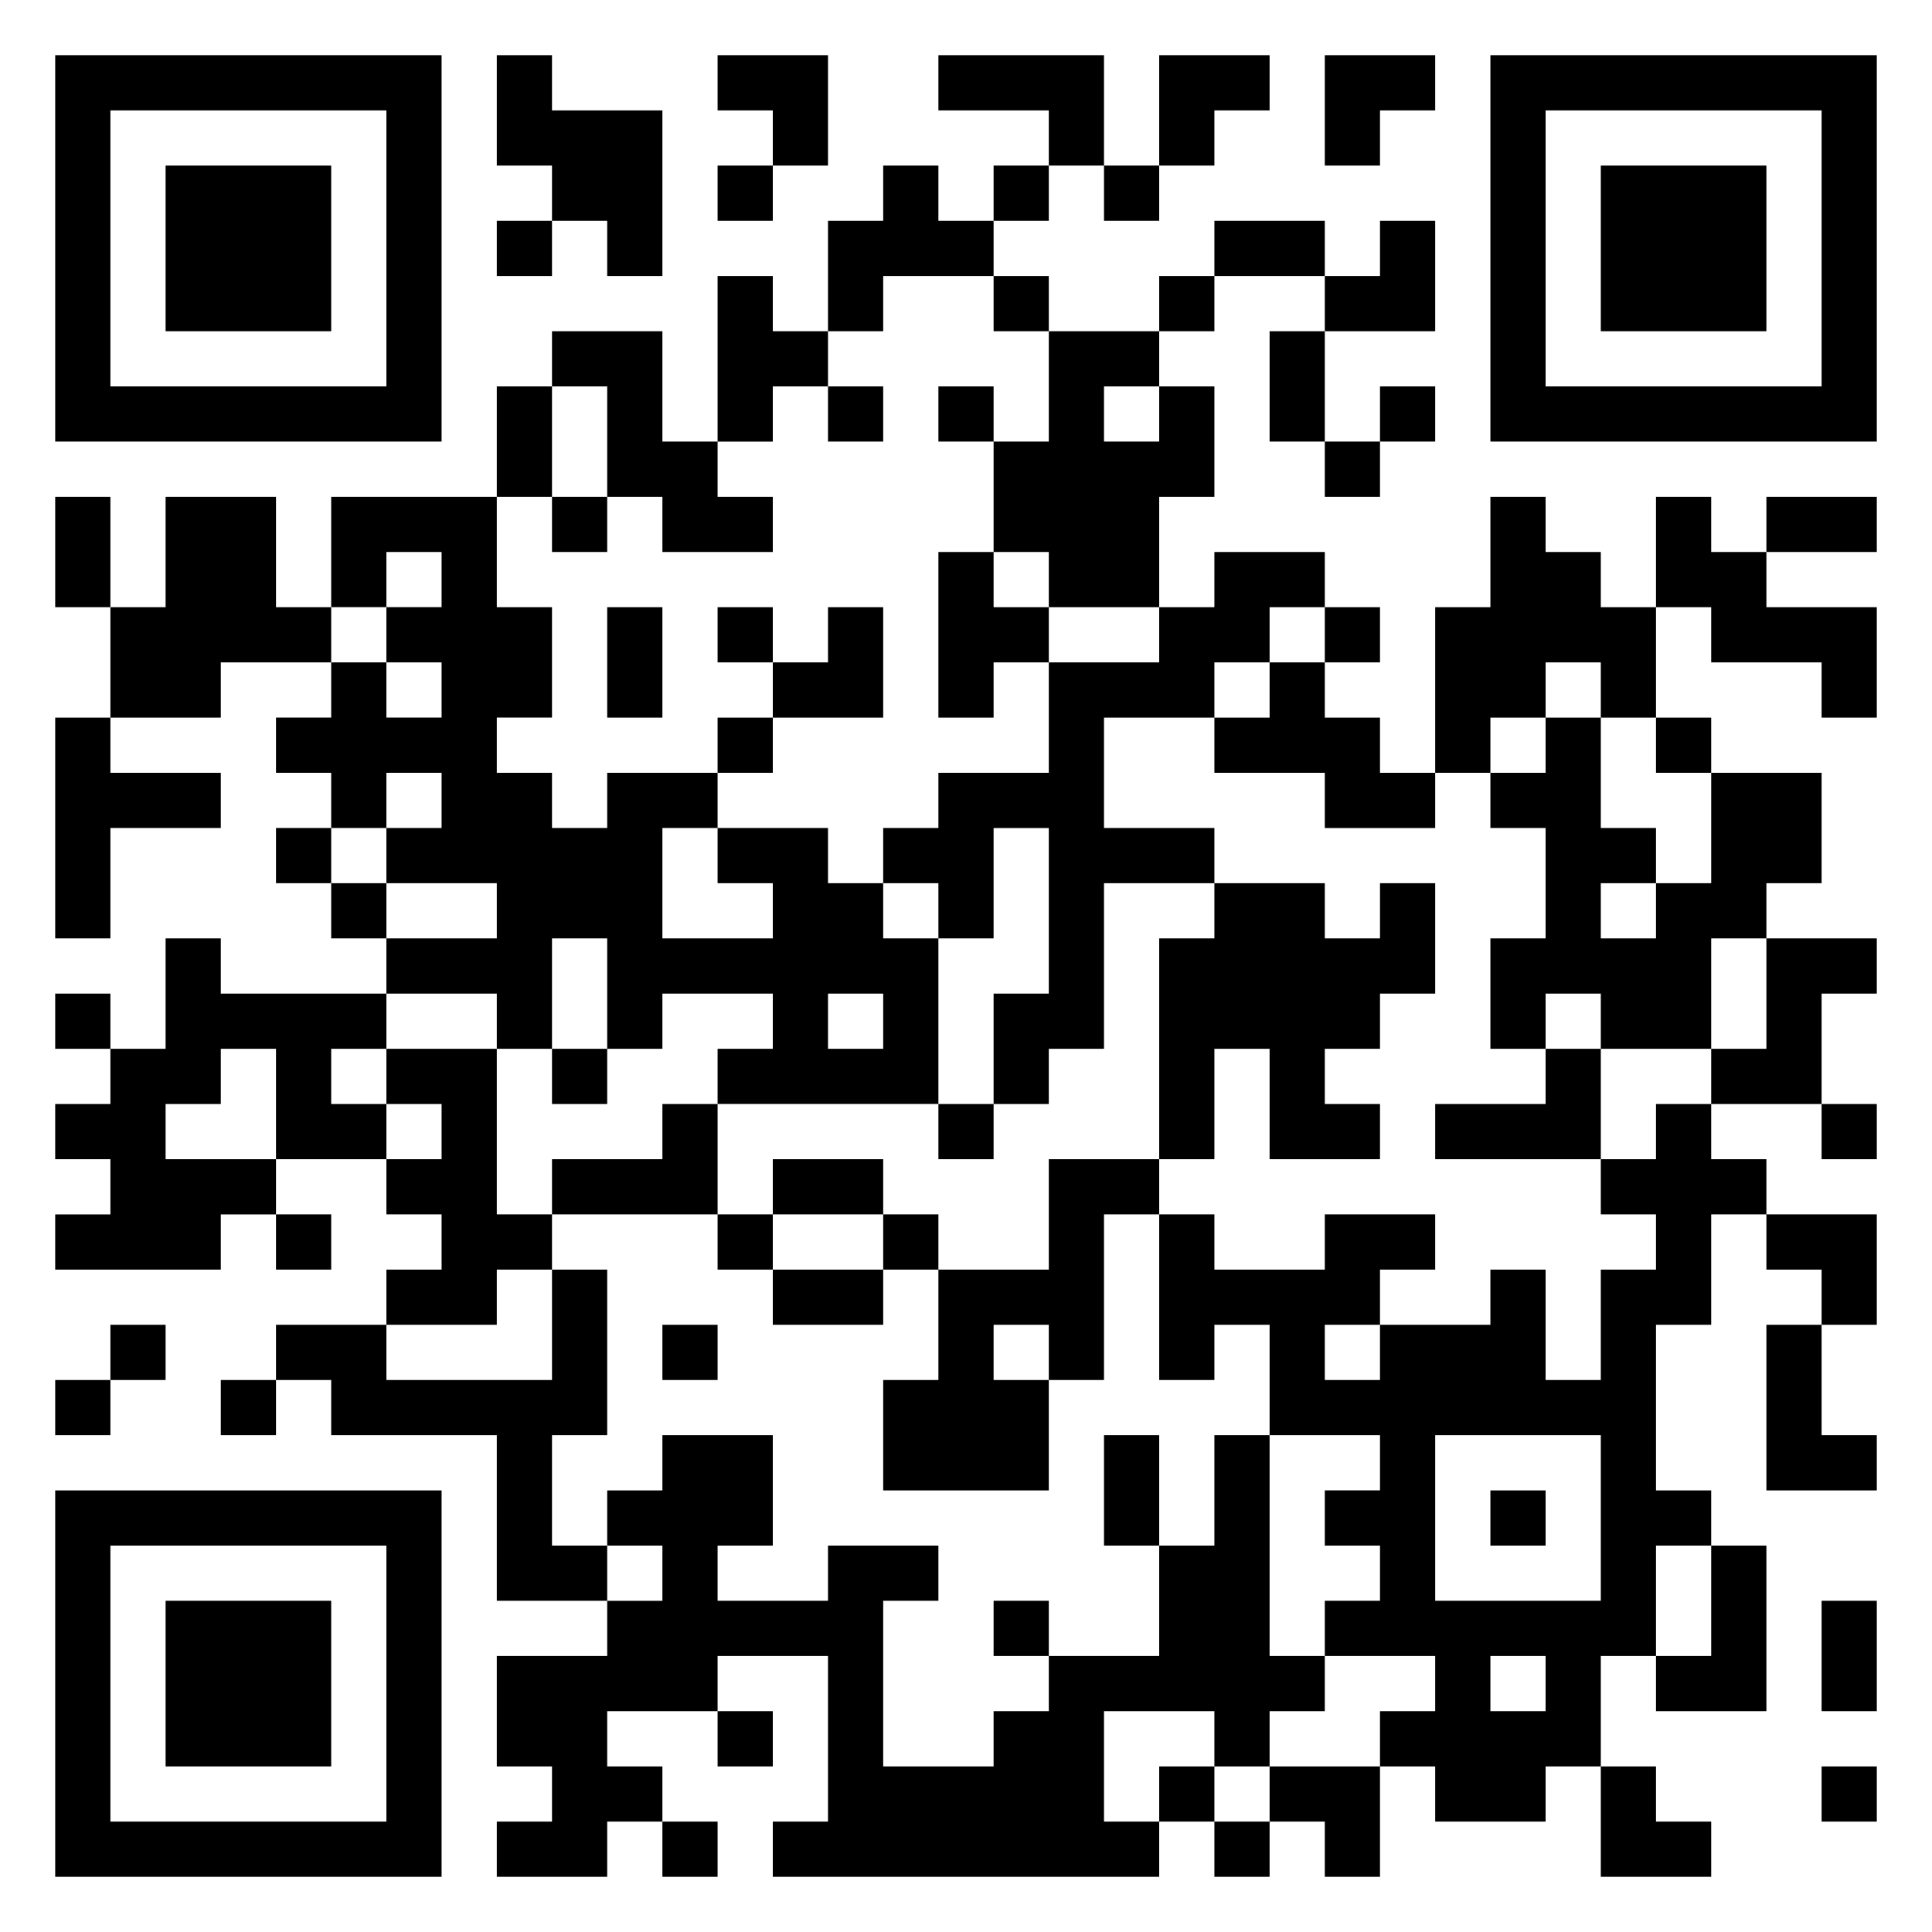 <svg xmlns="http://www.w3.org/2000/svg" viewBox="0 0 35 35"><path d="M1 1h7v7h-7zM9 1h1v1h2v3h-1v-1h-1v-1h-1zM13 1h2v2h-1v-1h-1zM17 1h3v2h-1v-1h-2zM21 1h2v1h-1v1h-1zM24 1h2v1h-1v1h-1zM27 1h7v7h-7zM2 2v5h5v-5zM28 2v5h5v-5zM3 3h3v3h-3zM13 3h1v1h-1zM16 3h1v1h1v1h-2v1h-1v-2h1zM18 3h1v1h-1zM20 3h1v1h-1zM29 3h3v3h-3zM9 4h1v1h-1zM22 4h2v1h-2zM25 4h1v2h-2v-1h1zM13 5h1v1h1v1h-1v1h-1zM18 5h1v1h-1zM21 5h1v1h-1zM10 6h2v2h1v1h1v1h-2v-1h-1v-2h-1zM19 6h2v1h-1v1h1v-1h1v2h-1v2h-2v-1h-1v-2h1zM23 6h1v2h-1zM9 7h1v2h-1zM15 7h1v1h-1zM17 7h1v1h-1zM25 7h1v1h-1zM24 8h1v1h-1zM1 9h1v2h-1zM3 9h2v2h1v1h-2v1h-2v-2h1zM6 9h3v2h1v2h-1v1h1v1h1v-1h2v1h-1v2h2v-1h-1v-1h2v1h1v1h1v3h-4v-1h1v-1h-2v1h-1v-2h-1v2h-1v-1h-2v-1h2v-1h-2v-1h1v-1h-1v1h-1v-1h-1v-1h1v-1h1v1h1v-1h-1v-1h1v-1h-1v1h-1zM10 9h1v1h-1zM27 9h1v1h1v1h1v2h-1v-1h-1v1h-1v1h-1v-3h1zM30 9h1v1h1v1h2v2h-1v-1h-2v-1h-1zM32 9h2v1h-2zM17 10h1v1h1v1h-1v1h-1zM22 10h2v1h-1v1h-1v1h-2v2h2v1h-2v3h-1v1h-1v-2h1v-3h-1v2h-1v-1h-1v-1h1v-1h2v-2h2v-1h1zM11 11h1v2h-1zM13 11h1v1h-1zM15 11h1v2h-2v-1h1zM24 11h1v1h-1zM23 12h1v1h1v1h1v1h-2v-1h-2v-1h1zM1 13h1v1h2v1h-2v2h-1zM13 13h1v1h-1zM28 13h1v2h1v1h-1v1h1v-1h1v-2h2v2h-1v1h-1v2h-2v-1h-1v1h-1v-2h1v-2h-1v-1h1zM30 13h1v1h-1zM5 15h1v1h-1zM6 16h1v1h-1zM22 16h2v1h1v-1h1v2h-1v1h-1v1h1v1h-2v-2h-1v2h-1v-4h1zM3 17h1v1h3v1h-1v1h1v1h-2v-2h-1v1h-1v1h2v1h-1v1h-3v-1h1v-1h-1v-1h1v-1h1zM32 17h2v1h-1v2h-2v-1h1zM1 18h1v1h-1zM15 18v1h1v-1zM7 19h2v3h1v1h-1v1h-2v-1h1v-1h-1v-1h1v-1h-1zM10 19h1v1h-1zM28 19h1v2h-3v-1h2zM12 20h1v2h-3v-1h2zM17 20h1v1h-1zM30 20h1v1h1v1h-1v2h-1v3h1v1h-1v2h-1v2h-1v1h-2v-1h-1v-1h1v-1h-2v-1h1v-1h-1v-1h1v-1h-2v-2h-1v1h-1v-3h1v1h2v-1h2v1h-1v1h-1v1h1v-1h2v-1h1v2h1v-2h1v-1h-1v-1h1zM33 20h1v1h-1zM14 21h2v1h-2zM19 21h2v1h-1v3h-1v-1h-1v1h1v2h-3v-2h1v-2h2zM5 22h1v1h-1zM13 22h1v1h-1zM16 22h1v1h-1zM32 22h2v2h-1v-1h-1zM10 23h1v3h-1v2h1v1h-2v-3h-3v-1h-1v-1h2v1h3zM14 23h2v1h-2zM2 24h1v1h-1zM12 24h1v1h-1zM32 24h1v2h1v1h-2zM1 25h1v1h-1zM4 25h1v1h-1zM12 26h2v2h-1v1h2v-1h2v1h-1v3h2v-1h1v-1h2v-2h1v-2h1v4h1v1h-1v1h-1v-1h-2v2h1v1h-7v-1h1v-3h-2v1h-2v1h1v1h-1v1h-2v-1h1v-1h-1v-2h2v-1h1v-1h-1v-1h1zM20 26h1v2h-1zM26 26v3h3v-3zM1 27h7v7h-7zM27 27h1v1h-1zM2 28v5h5v-5zM31 28h1v3h-2v-1h1zM3 29h3v3h-3zM18 29h1v1h-1zM33 29h1v2h-1zM27 30v1h1v-1zM13 31h1v1h-1zM21 32h1v1h-1zM23 32h2v2h-1v-1h-1zM29 32h1v1h1v1h-2zM33 32h1v1h-1zM12 33h1v1h-1zM22 33h1v1h-1z"/></svg>
